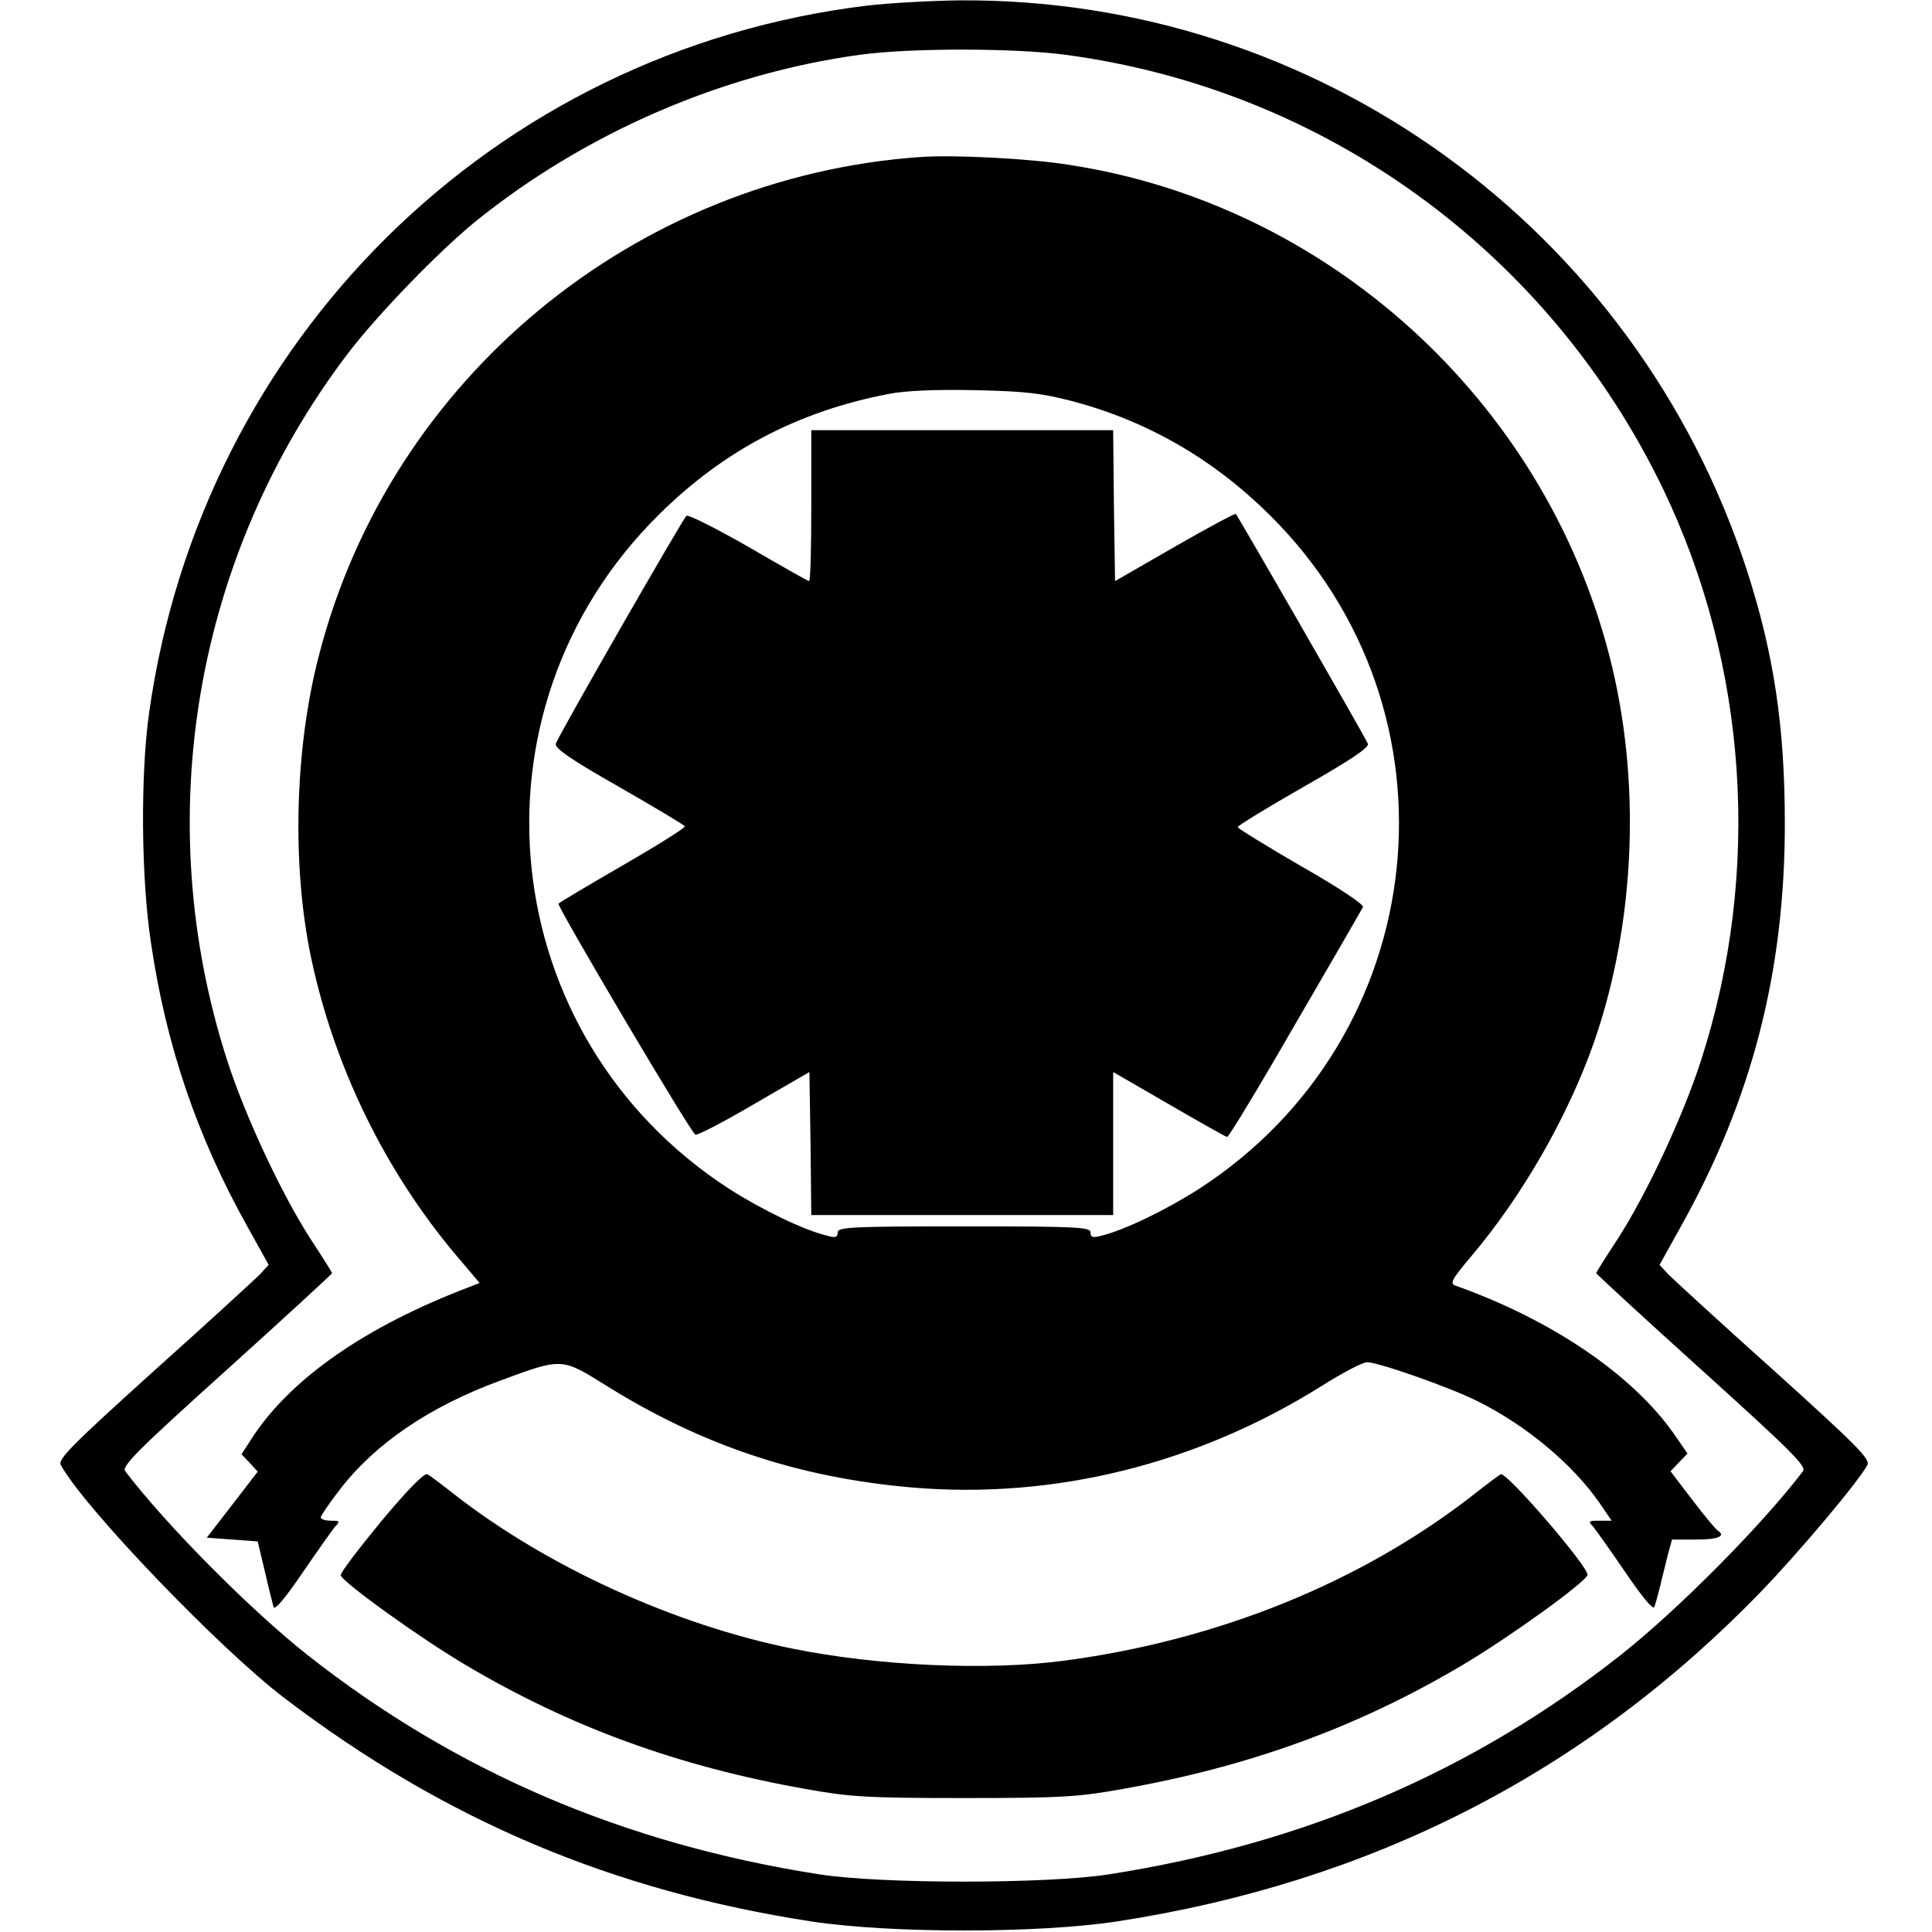 <svg version="1" xmlns="http://www.w3.org/2000/svg" width="682.667" height="682.667" viewBox="0 0 512 512"><path d="M229.7 1.5C130.9 13.5 53.4 90 39.5 189c-2.3 16.4-2.1 43.8.5 60.8 4 27.3 12.3 51.6 25.7 75.5l5.5 9.9-2.3 2.5c-1.3 1.3-13.9 12.9-28.1 25.6-21.6 19.5-25.5 23.4-24.7 24.9 5.9 11 42.1 48.8 59.4 61.9 42.3 32.2 86.8 51 139.5 59.1 21 3.2 60 3.2 81 0 67.1-10.3 123.7-39.1 170.1-86.8 10.4-10.7 26.4-29.7 28.8-34.2.8-1.5-3.1-5.4-24.7-24.9-14.2-12.7-26.8-24.3-28.1-25.6l-2.3-2.5 5.5-9.9c18.9-33.7 27.7-67.6 27.7-107 0-25.7-2.9-45.1-10.1-67.3C433.4 60.4 348.9-.7 254 .1c-7.4.1-18.4.7-24.3 1.4zm52.5 13c68.8 9.1 128.2 52.2 158.5 115 22.5 46.8 26.2 101.7 10.1 151.5-4.8 14.9-14.5 35.6-22.2 47.5-3.1 4.7-5.6 8.7-5.6 8.9 0 .2 12.6 11.8 28 25.7 23.9 21.6 27.8 25.5 26.8 26.8-10.9 14.3-33 36.6-48.3 48.7-39.1 30.8-83.7 50-135.5 58.1-16.4 2.6-60.6 2.6-77 0-51.8-8.1-96.4-27.3-135.5-58.1-15.3-12.1-37.4-34.4-48.3-48.7-1-1.3 2.9-5.3 26.8-26.8 15.4-13.9 28-25.5 28-25.7 0-.2-2.5-4.2-5.6-8.9-7.7-11.9-17.4-32.6-22.2-47.5-20.6-63.9-8.7-133.7 31.9-187.2 7.9-10.4 24.1-27.1 33.9-35.1 29-23.4 65.3-39.2 102-44.2 13.2-1.8 40.5-1.8 54.2 0z"/><path d="M244 41.6c-75.8 5.3-140.5 58.7-159.4 131.8-6.5 24.7-7.3 55.8-2.2 80.2 6.1 29 19.6 56.7 38.6 79.2l6.1 7.2-2.8 1.1c-27.1 10.3-46.8 23.9-57.2 39.5l-3.1 4.8 2.2 2.3 2.1 2.3-6.7 8.7-6.8 8.8 6.8.5 6.7.5 1.9 8c1 4.4 2.1 8.6 2.3 9.4.4.9 3.3-2.7 7.6-9 3.9-5.7 7.8-11.2 8.6-12.2 1.5-1.6 1.4-1.7-1-1.7-1.5 0-2.7-.4-2.7-.9 0-.4 2.3-3.8 5.1-7.4 9.4-12.2 23.7-21.9 42.4-28.8 16.5-6.1 16.3-6.1 28 1.2 25.4 15.9 51.1 24.5 81.2 27.1 37.7 3.2 75.6-6.2 108.7-27 5.4-3.4 10.7-6.2 11.9-6.2 3 0 22.3 6.8 29.2 10.3 13.1 6.5 25.3 16.8 32.4 27l3.2 4.7h-3.2c-3 0-3.1.1-1.6 1.7.8 1 4.7 6.5 8.6 12.2 4.2 6.2 7.2 9.8 7.5 9 .3-.8 1-3.3 1.6-5.7.5-2.3 1.5-6 2-8.2l1.1-4h6.4c5.8 0 8-.9 5.7-2.4-.5-.3-3.5-3.9-6.7-8.1l-5.8-7.6 2.3-2.4 2.2-2.3-3.3-4.8c-10.9-15.8-32.3-30.5-58.2-39.7-1.6-.6-.9-1.7 4.3-7.9 13.6-16.1 25.6-37.1 32.5-56.8 11-31.8 12.5-69.7 3.9-102.6-17.5-67.4-74.5-119.2-143-129.7-10.5-1.7-30.3-2.7-39.4-2.1zm40.5 64.8c19.8 5.3 37.2 15.4 52 30.1 52.5 52 43.4 138.4-18.8 178.6-8.6 5.5-19.7 10.9-25.9 12.4-2.2.6-2.8.4-2.8-.9 0-1.4-3.4-1.6-33.5-1.6s-33.5.2-33.5 1.6c0 1.3-.6 1.5-2.7.9-6.3-1.5-17.4-6.9-26-12.4-62.2-40.2-71.3-126.6-18.8-178.6 17.2-17.1 37-27.5 61-32.1 4.7-.9 12.3-1.2 23-1 13.4.3 17.6.8 26 3z"/><path d="M215 134c0 11-.2 20-.6 20-.3 0-7.5-4.1-16.1-9.1-8.6-4.9-15.9-8.6-16.4-8.2-1.3 1.4-34.2 58.7-34.6 60.4-.3 1.2 4 4.2 16.7 11.4 9.4 5.4 17.3 10.1 17.5 10.5.2.3-7.2 5-16.6 10.4-9.3 5.4-16.9 9.9-16.9 10.1 0 1.4 35.3 61.1 36.3 61.2.6.2 7.7-3.5 15.7-8.2l14.5-8.4.3 18.9.2 19h80v-37.9l14.7 8.5c8.1 4.7 15 8.6 15.5 8.7.4.1 8.5-13.3 18-29.8 9.6-16.5 17.7-30.5 18-31.1.4-.6-6.1-5-16.3-10.8-9.3-5.4-16.9-10.1-16.9-10.4 0-.4 7.9-5.2 17.5-10.7 12.3-7 17.4-10.4 17-11.4-.5-1.4-34.4-60.3-35-60.9-.2-.2-7.5 3.7-16.2 8.7l-15.8 9.1-.3-20-.2-20h-80v20zM101 403.2c-6 7.3-10.9 13.7-10.7 14.3.6 1.9 21.3 16.8 33.2 23.8 27.5 16.3 56.1 26.8 90 32.8 11.7 2.1 16 2.4 42 2.4s30.3-.3 42-2.4c33.9-6 62.5-16.5 90-32.8 12.2-7.2 32.6-21.9 33.2-23.9.6-1.8-21.6-27.6-23-26.7-.7.4-3.9 2.8-7.2 5.4-29.7 23.2-67.7 38.6-108.5 44-20.3 2.7-49.3 1.4-72-3.2-31.2-6.3-65-21.7-89.5-40.8-3.3-2.6-6.5-5-7.2-5.4-.8-.5-5.2 4-12.3 12.5z"/></svg>